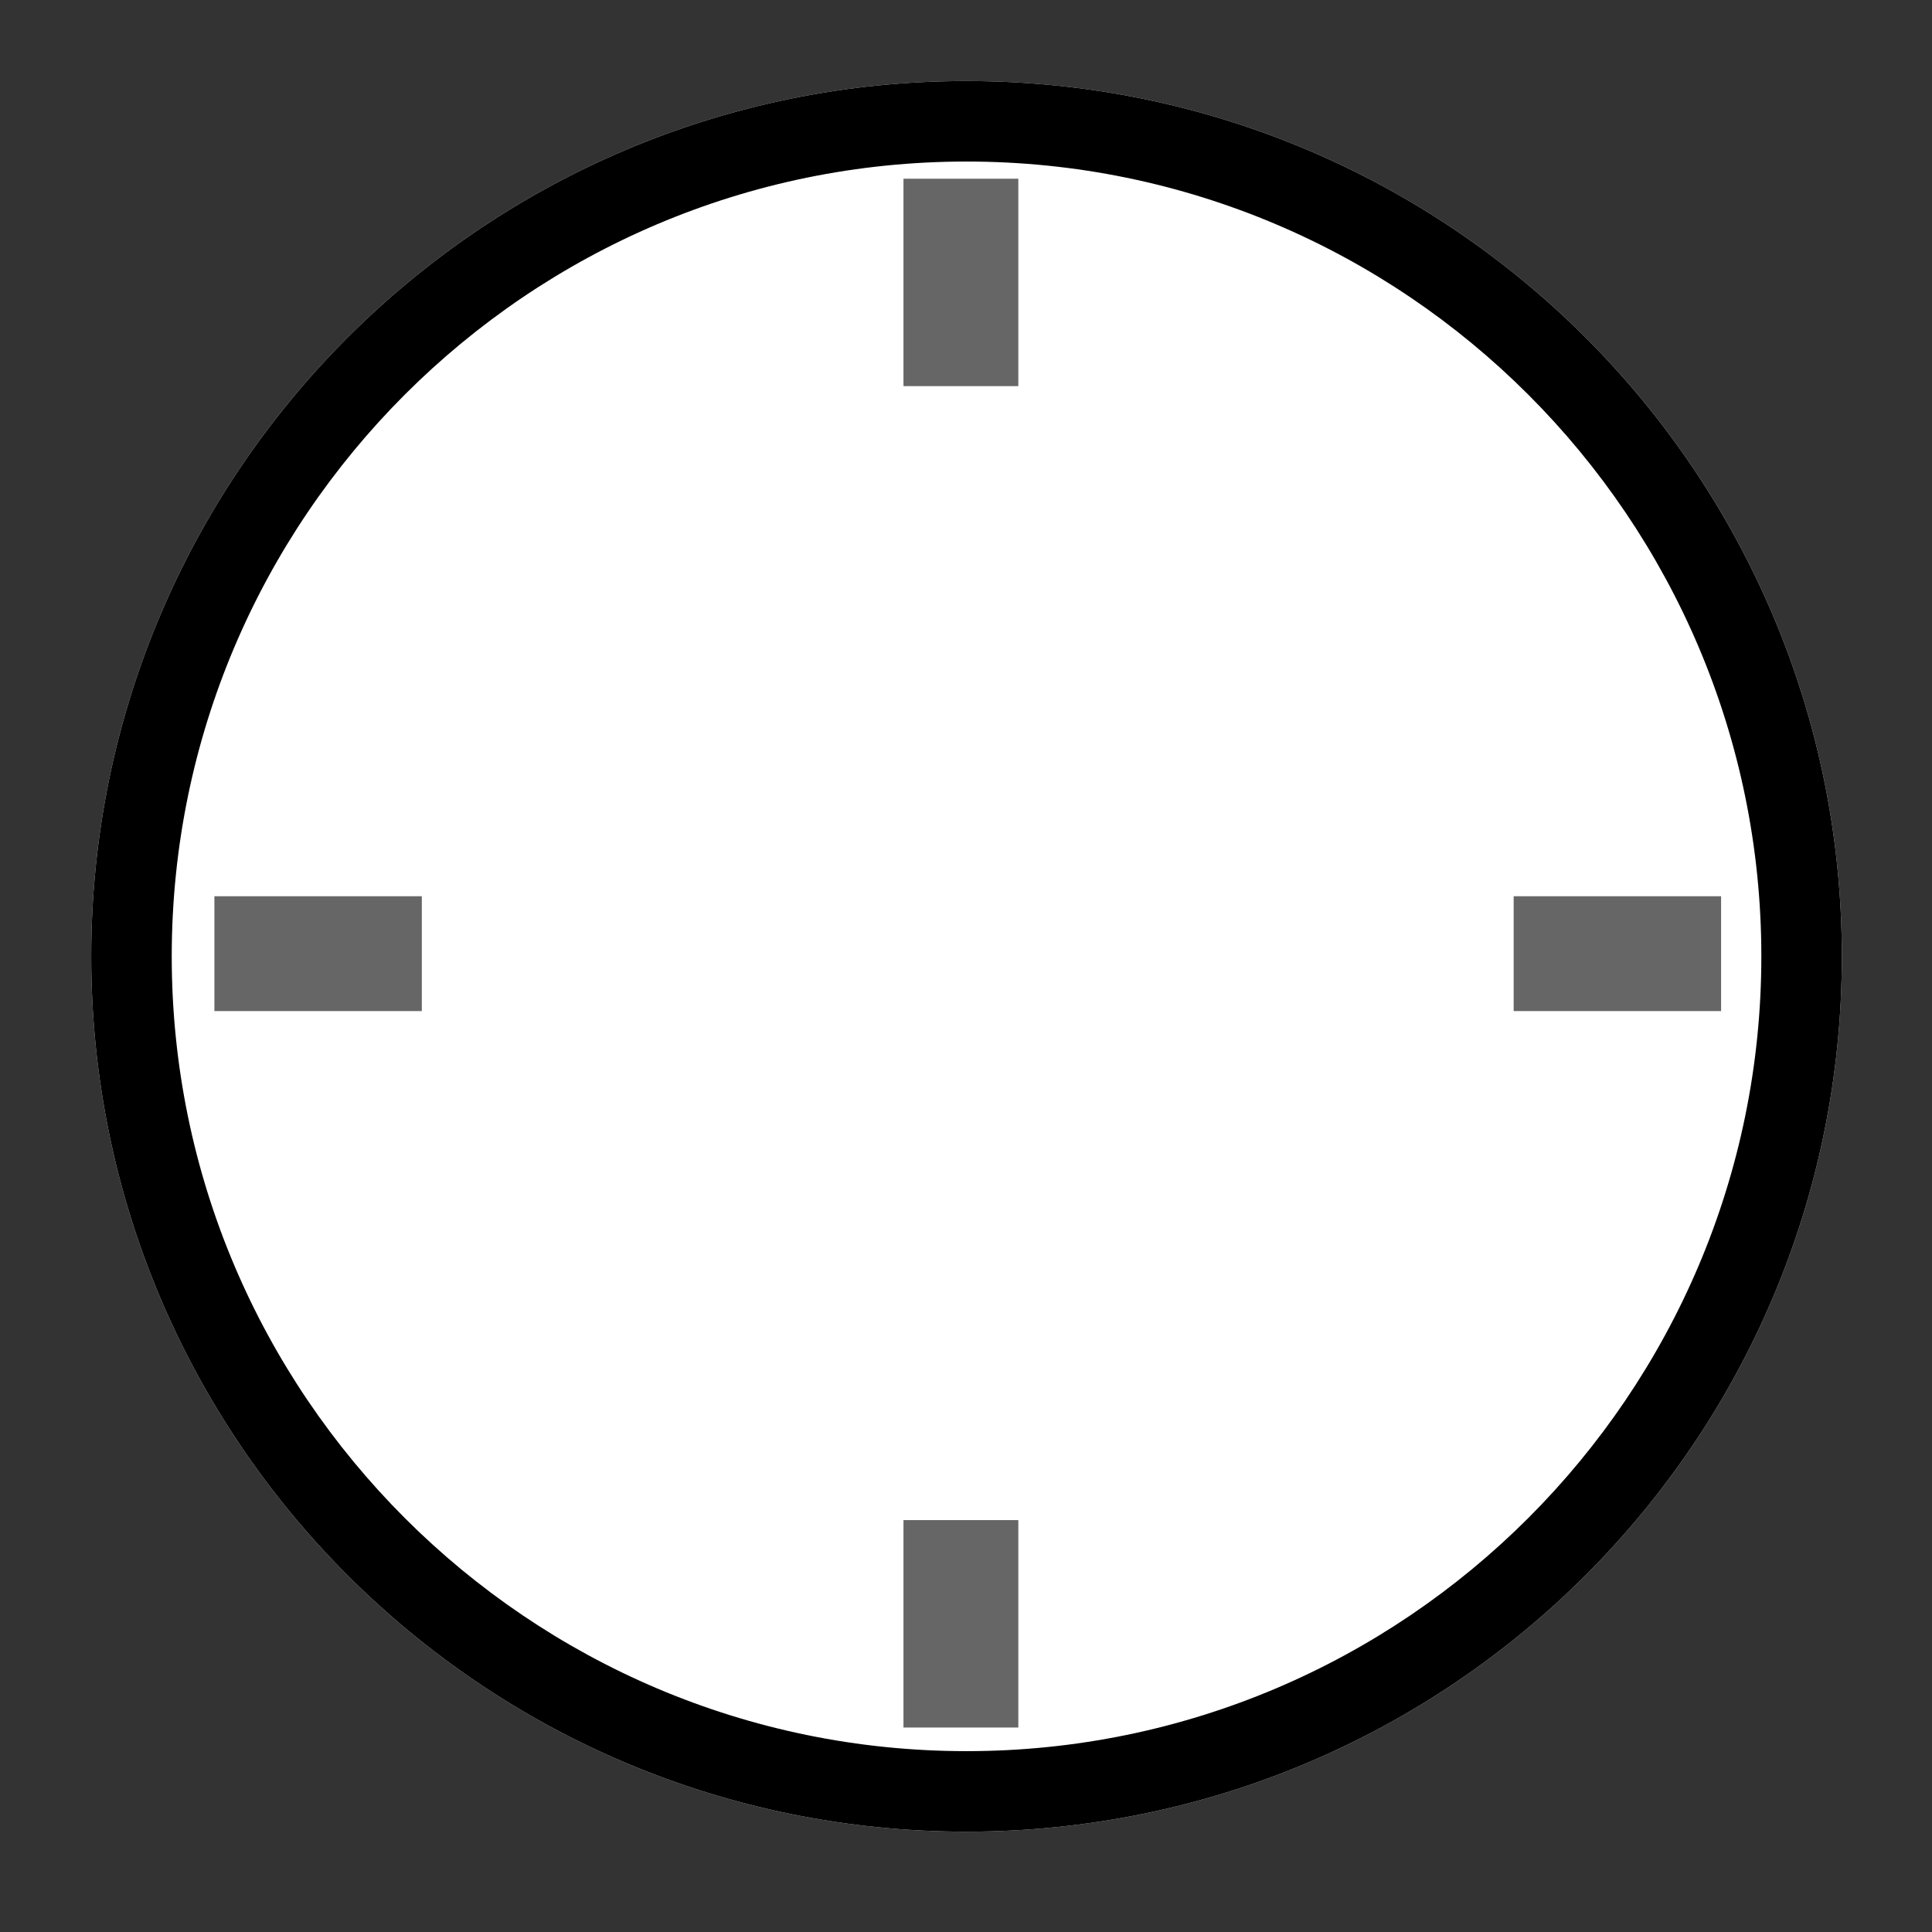 <?xml version="1.0" encoding="utf-8"?>
<!-- Generator: Adobe Illustrator 23.0.1, SVG Export Plug-In . SVG Version: 6.00 Build 0)  -->
<svg version="1.1" id="Layer_1" xmlns="http://www.w3.org/2000/svg" xmlns:xlink="http://www.w3.org/1999/xlink" x="0px" y="0px"
	 viewBox="0 0 72 72" style="enable-background:new 0 0 72 72;" xml:space="preserve">
<rect x="0" y="0" width="72" height="72" fill="#333333" stroke="none"/>
<style type="text/css">
	.st0{fill:#FFFFFF;}
	.st1{fill:#666666;}
</style>
<g>
	<path class="st0" d="M36.02,6.02 M36.02,3.02C18.01,3.02,3.4,17.63,3.4,35.64c0,18.02,14.6,32.62,32.62,32.62
		c18.02,0,32.62-14.6,32.62-32.62C68.64,17.63,54.04,3.02,36.02,3.02L36.02,3.02z"/>
	<path d="M36.02,6.02c16.33,0,29.62,13.29,29.62,29.62S52.35,65.26,36.02,65.26C19.69,65.26,6.4,51.97,6.4,35.64
		S19.69,6.02,36.02,6.02 M36.02,3.02C18.01,3.02,3.4,17.63,3.4,35.64c0,18.02,14.6,32.62,32.62,32.62
		c18.02,0,32.62-14.6,32.62-32.62C68.64,17.63,54.04,3.02,36.02,3.02L36.02,3.02z"/>
	<rect x="7.99" y="33.4" class="st1" width="7.73" height="4.28"/>
	<rect x="56.41" y="33.4" class="st1" width="7.73" height="4.28"/>
	<rect x="33.67" y="6.66" class="st1" width="4.28" height="7.73"/>
	<rect x="33.67" y="56.65" class="st1" width="4.28" height="7.73"/>
</g>
</svg>
